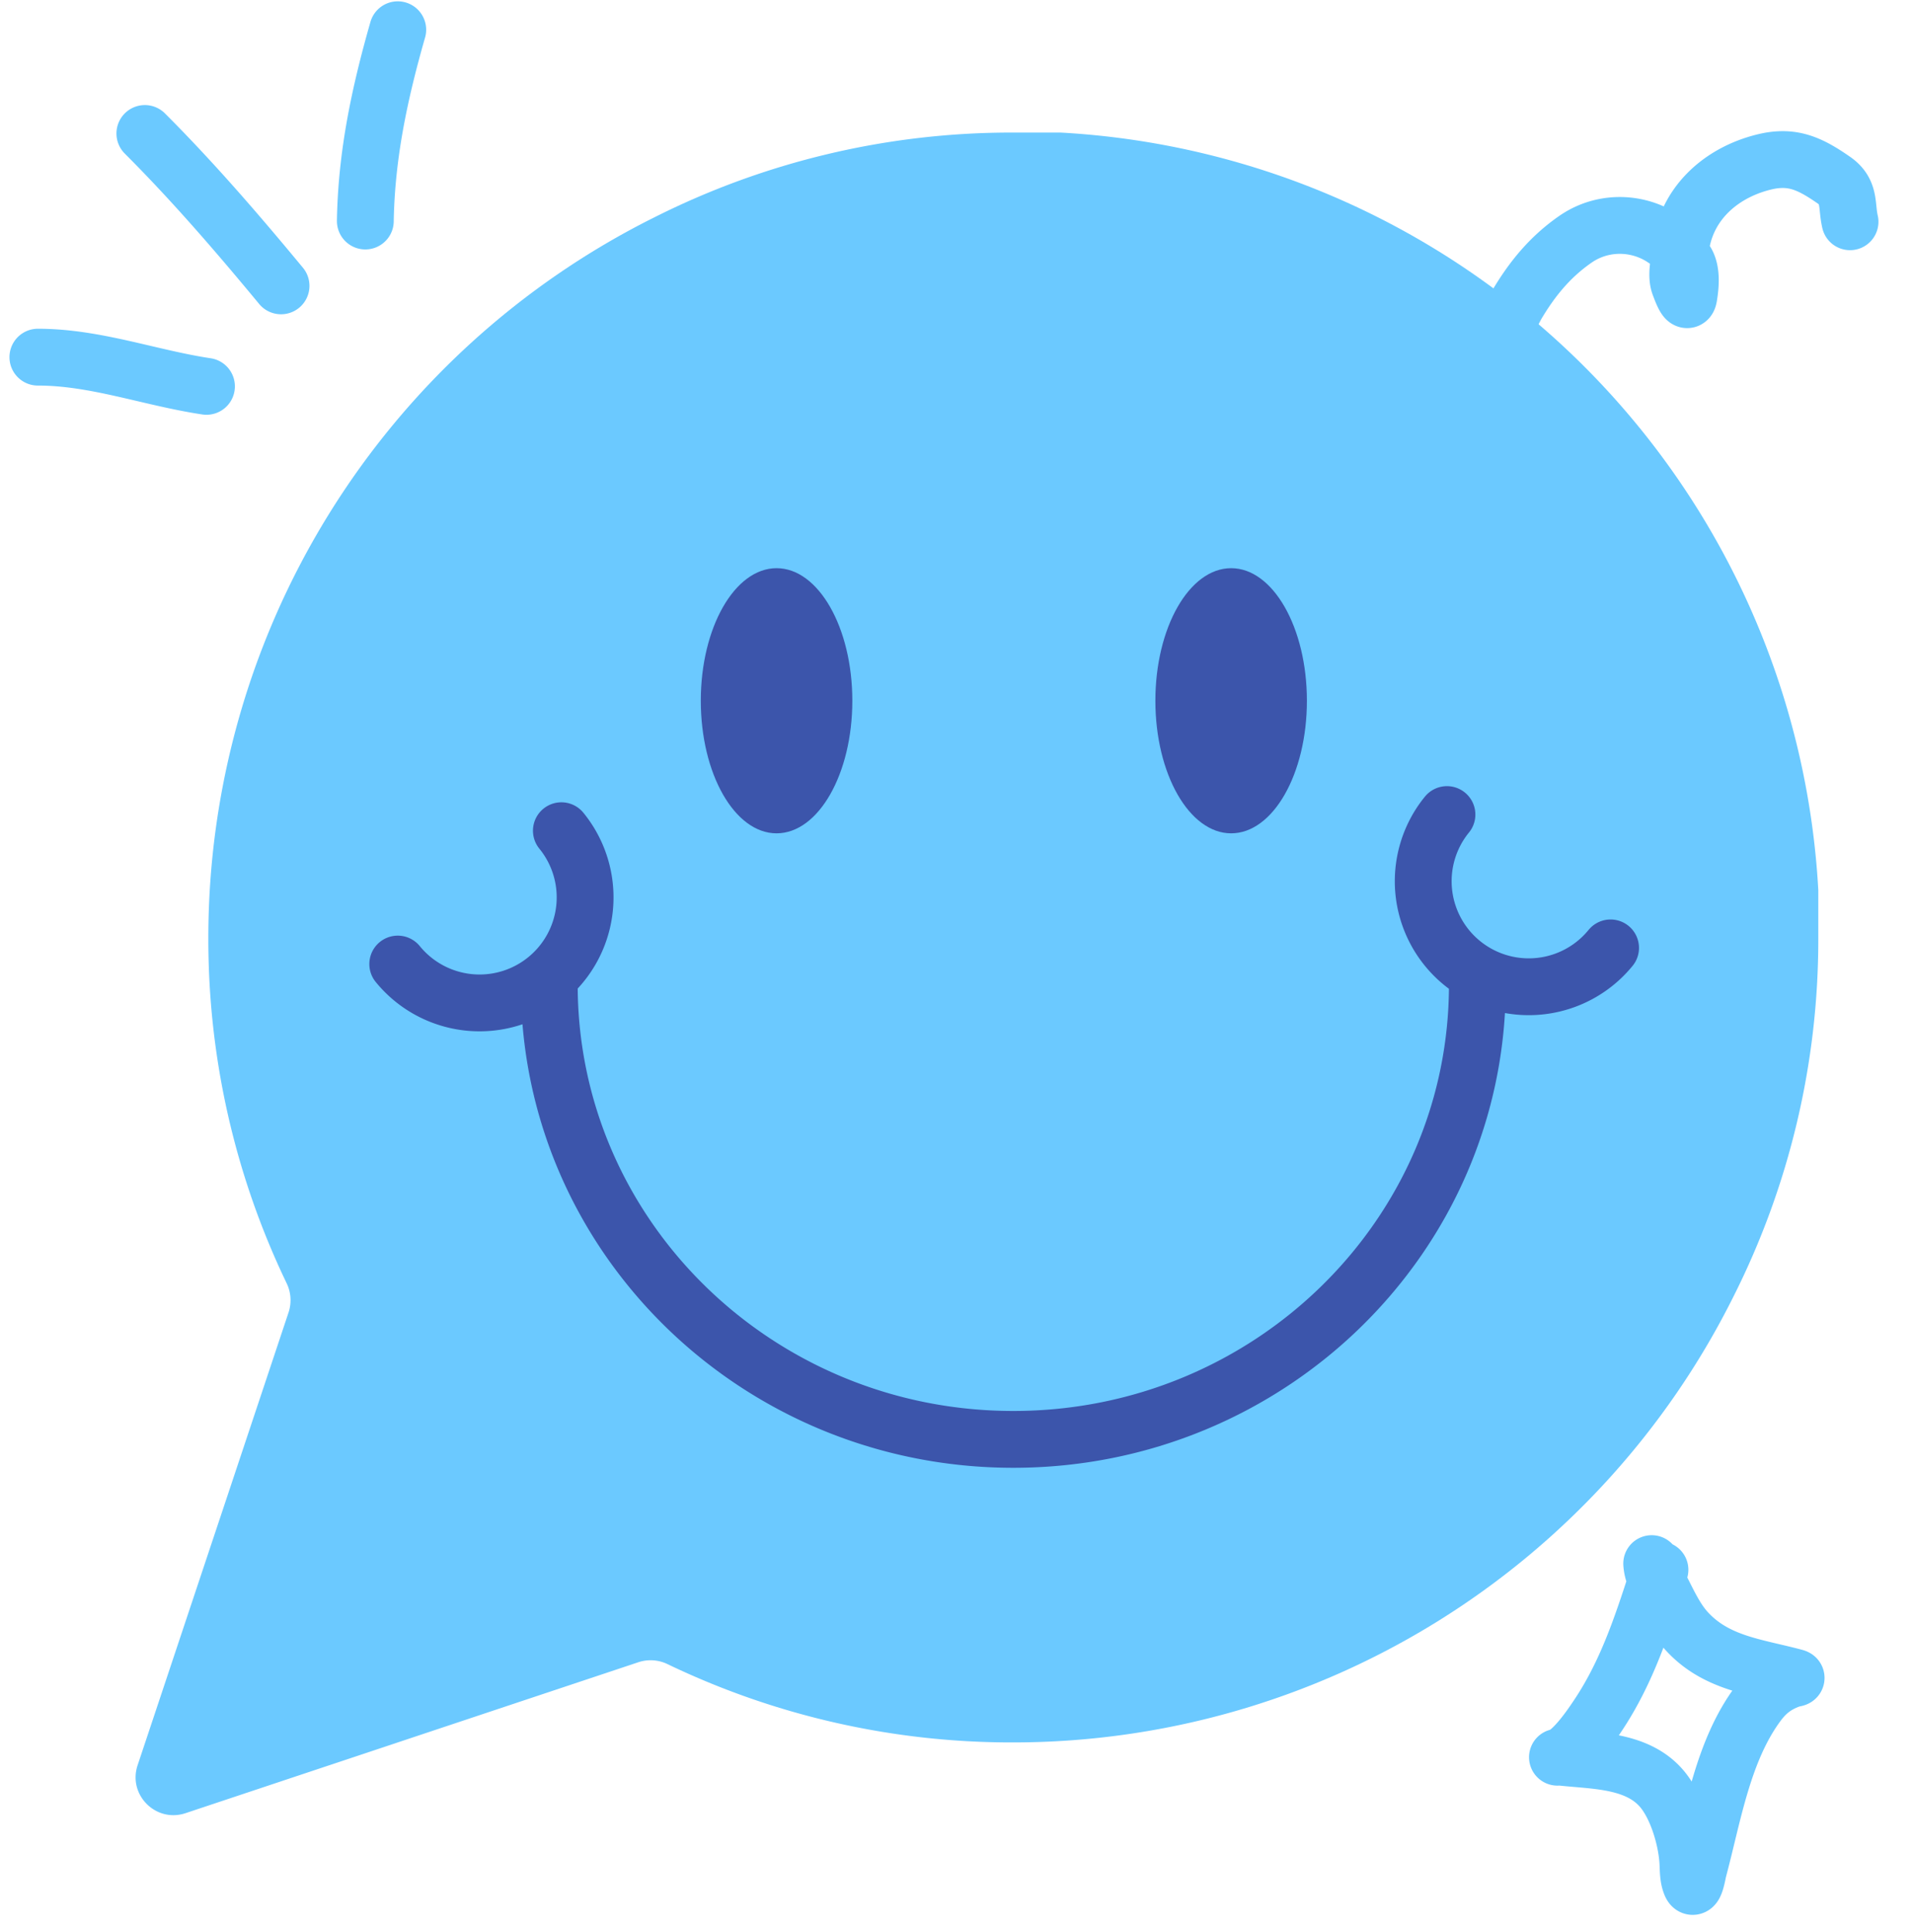 <svg xmlns="http://www.w3.org/2000/svg" fill="none" viewBox="0 0 101 102"><path fill="#6BC9FF" d="M96 49.5a41.9 41.9 0 01-4.5 19 42.501 42.501 0 01-38 23.5 41.9 41.9 0 01-18.252-4.131 2.053 2.053 0 00-1.538-.105L9.795 95.736c-1.564.52-3.051-.967-2.53-2.53l7.972-23.915a2.054 2.054 0 00-.105-1.538A41.9 41.9 0 0111 49.5a42.5 42.5 0 0123.5-38 41.9 41.9 0 0119-4.5H56a42.4 42.4 0 0140 40v2.5z"/><path stroke="#3C55AB" stroke-linecap="round" stroke-width="3" d="M78 52c0 13.255-10.969 24-24.5 24S29 65.255 29 52M85.033 50.049a5.572 5.572 0 11-8.639-7.04M21 50.902a5.572 5.572 0 008.639-7.04"/><ellipse cx="41" cy="37" fill="#3C55AB" rx="4" ry="7"/><ellipse cx="65" cy="37" fill="#3C55AB" rx="4" ry="7"/><path stroke="#6BC9FF" stroke-linecap="round" stroke-width="3" d="M14.838 15.093c-2.288-2.765-4.65-5.506-7.19-8.045M19.288 11.67c.059-3.515.758-6.76 1.712-10.1M10.901 20.4C7.905 19.95 5.054 18.858 2 18.858M78.977 18.753c-.322.01 1.076-2.618 1.092-2.643.823-1.392 1.778-2.556 3.112-3.479 1.903-1.316 4.556-.802 5.829 1.168.322.5.247 1.298.153 1.861-.09.543-.422-.421-.485-.578-.214-.53-.019-1.223.032-1.776.226-2.476 2.079-4.167 4.406-4.747 1.492-.373 2.427.065 3.699.947.89.616.658 1.342.86 2.203M87.64 82.885c-.875 2.702-1.688 5.32-3.28 7.702-.297.446-1.296 1.95-2.022 2.167-.195.058-.097.006.035.021 1.772.201 3.996.133 5.313 1.61.844.946 1.367 2.718 1.43 3.987.02.374.008.748.147 1.103.197.503.369-.595.405-.728.78-2.915 1.305-6.32 3.145-8.79.486-.652 1.007-1.03 1.766-1.294.113-.04.383-.049.173-.105-2.075-.556-4.142-.736-5.692-2.426-.687-.75-1.083-1.766-1.57-2.647a2.13 2.13 0 01-.286-.926"/></svg>